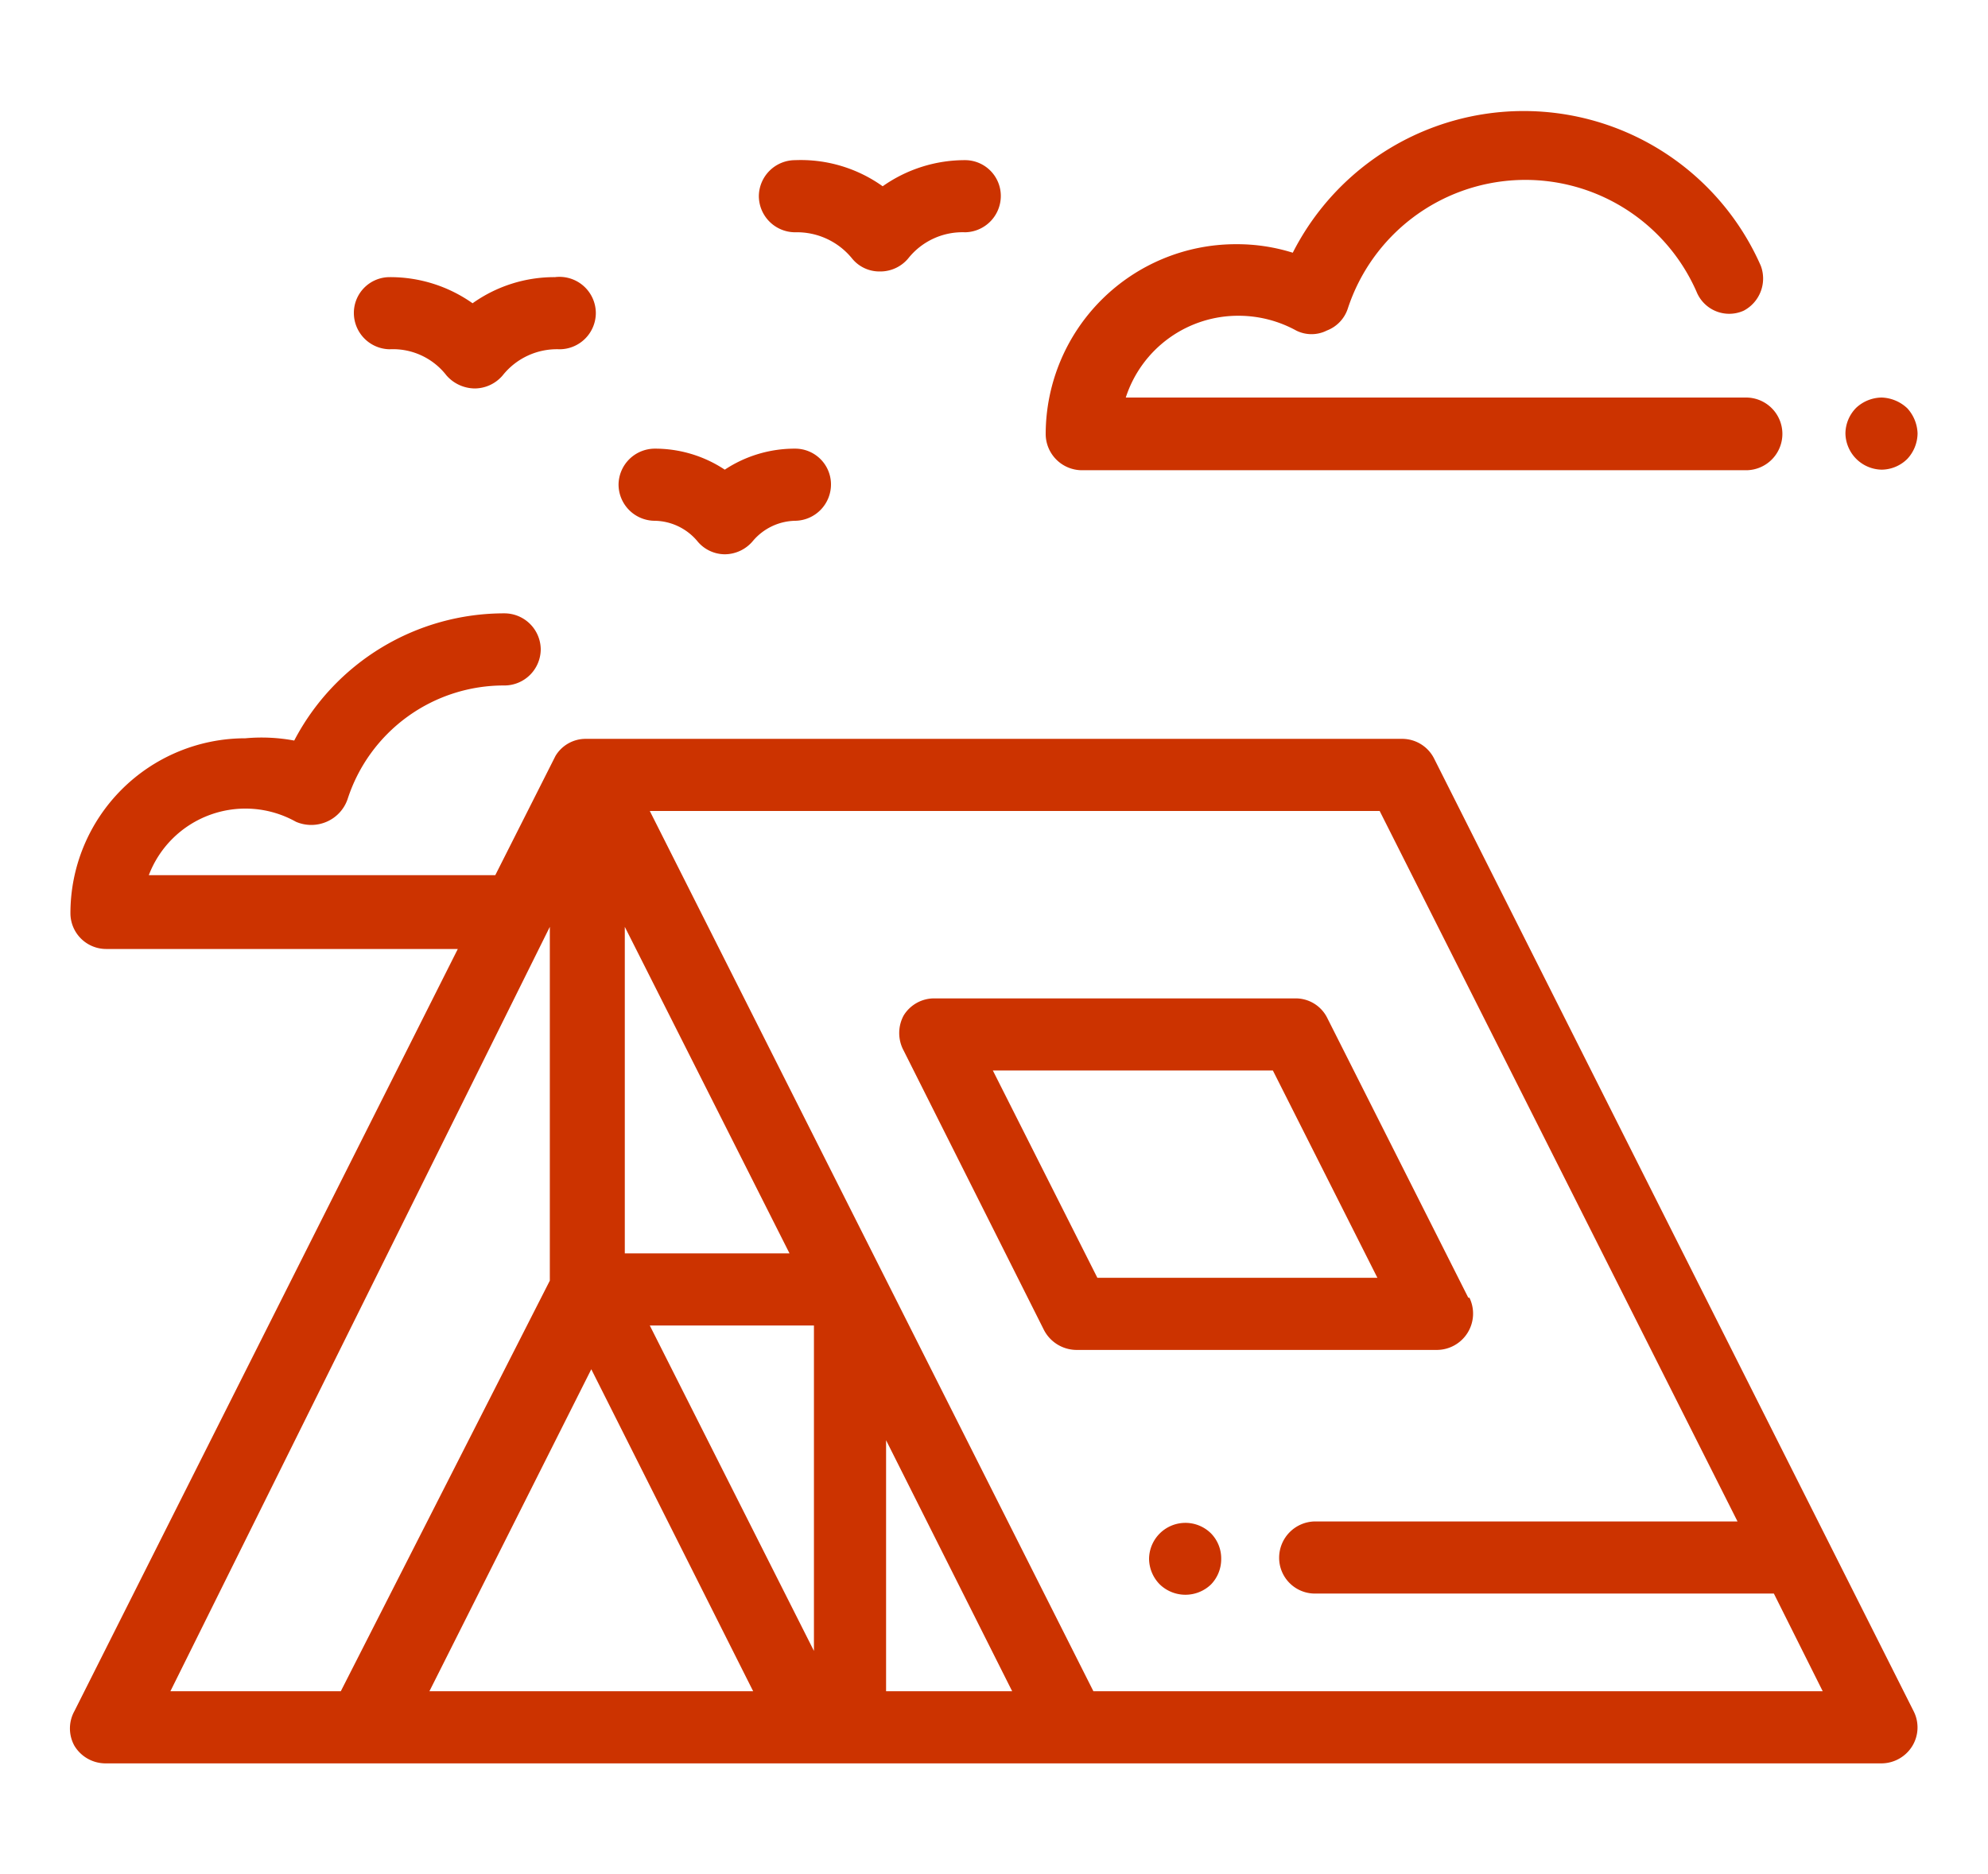 <svg id="vidhuky" xmlns="http://www.w3.org/2000/svg" viewBox="0 0 35 33"><defs><style>.cls-1{fill:#c30;}</style></defs><title>Artboard 1</title><path class="cls-1" d="M33.58,7.19A.69.69,0,0,0,33.13,7a.67.67,0,0,0-.45.18.65.65,0,0,0-.19.45.65.65,0,0,0,.64.64.65.65,0,0,0,.45-.19.67.67,0,0,0,.18-.45A.69.69,0,0,0,33.58,7.19Z"/><path class="cls-1" d="M30.74,7H19.82a2.08,2.08,0,0,1,2-1.44,2.11,2.11,0,0,1,1,.26.6.6,0,0,0,.54,0,.62.62,0,0,0,.37-.39,3.29,3.29,0,0,1,6.14-.29.62.62,0,0,0,.83.33A.64.64,0,0,0,31,4.68a4.56,4.56,0,0,0-8.24-.23,3.28,3.28,0,0,0-1-.15,3.35,3.35,0,0,0-3.35,3.34.64.64,0,0,0,.64.64H30.74a.64.64,0,0,0,.64-.64A.64.64,0,0,0,30.74,7Z"/><path class="cls-1" d="M25.85,22.85l-2.48-4.92a.62.62,0,0,0-.56-.35H16.45a.63.63,0,0,0-.54.3.65.65,0,0,0,0,.62l2.47,4.92a.65.65,0,0,0,.57.35h6.35a.64.64,0,0,0,.57-.92Zm-6.53-.35-1.84-3.65h4.93l1.84,3.65Z"/><path class="cls-1" d="M21.32,27a.64.64,0,0,0-1.09.45.65.65,0,0,0,.19.45.65.65,0,0,0,.9,0,.64.64,0,0,0,.18-.45A.63.63,0,0,0,21.32,27Z"/><path class="cls-1" d="M9.77,4.88a2.48,2.48,0,0,0-1.45.46,2.51,2.51,0,0,0-1.46-.46.63.63,0,0,0-.63.63.64.64,0,0,0,.63.64,1.19,1.19,0,0,1,1,.46.67.67,0,0,0,.5.23.65.65,0,0,0,.49-.23,1.22,1.22,0,0,1,1-.46.64.64,0,0,0,.64-.64A.64.64,0,0,0,9.77,4.88Z"/><path class="cls-1" d="M17,2.82a2.51,2.51,0,0,0-1.46.46A2.48,2.48,0,0,0,14,2.82a.64.64,0,0,0-.64.63.64.64,0,0,0,.64.64,1.25,1.25,0,0,1,1,.46.62.62,0,0,0,.49.23.64.64,0,0,0,.5-.23,1.22,1.22,0,0,1,1-.46.64.64,0,0,0,.63-.64A.63.63,0,0,0,17,2.82Z"/><path class="cls-1" d="M14,7.9a2.23,2.23,0,0,0-1.24.37,2.22,2.22,0,0,0-1.23-.37.64.64,0,0,0-.64.63.64.64,0,0,0,.64.64,1,1,0,0,1,.74.35.63.63,0,0,0,.49.24.65.65,0,0,0,.5-.24A1,1,0,0,1,14,9.17a.64.64,0,0,0,.63-.64A.63.63,0,0,0,14,7.9Z"/><path class="cls-1" d="M33.69,30.13,25.25,13.36a.63.63,0,0,0-.57-.35H10.32a.62.62,0,0,0-.54.3l0,0v0l-1.06,2.1H2.62a1.82,1.82,0,0,1,2.59-.94.68.68,0,0,0,.54,0,.67.67,0,0,0,.37-.4,2.89,2.89,0,0,1,2.76-2,.64.64,0,0,0,.64-.64.64.64,0,0,0-.64-.63,4.17,4.17,0,0,0-3.7,2.24A3.13,3.13,0,0,0,4.32,13a3.08,3.08,0,0,0-3.08,3.08.63.63,0,0,0,.63.63H8.06L1.31,30.13a.63.63,0,0,0,0,.61.64.64,0,0,0,.54.31H33.13a.64.64,0,0,0,.54-.31A.63.63,0,0,0,33.69,30.13ZM11,16.32l2.9,5.75H11Zm-8,13.46L9.68,16.32v6.23L6,29.78Zm4.56,0,2.85-5.67,2.85,5.67Zm6.77-.71-2.89-5.73h2.89Zm1.27.71V25.36l2.22,4.42Zm3.65,0-7.81-15.5H24.29l6.3,12.51H23.15a.64.64,0,0,0-.63.64.63.63,0,0,0,.63.63h8.08l.86,1.72Z"/></svg>